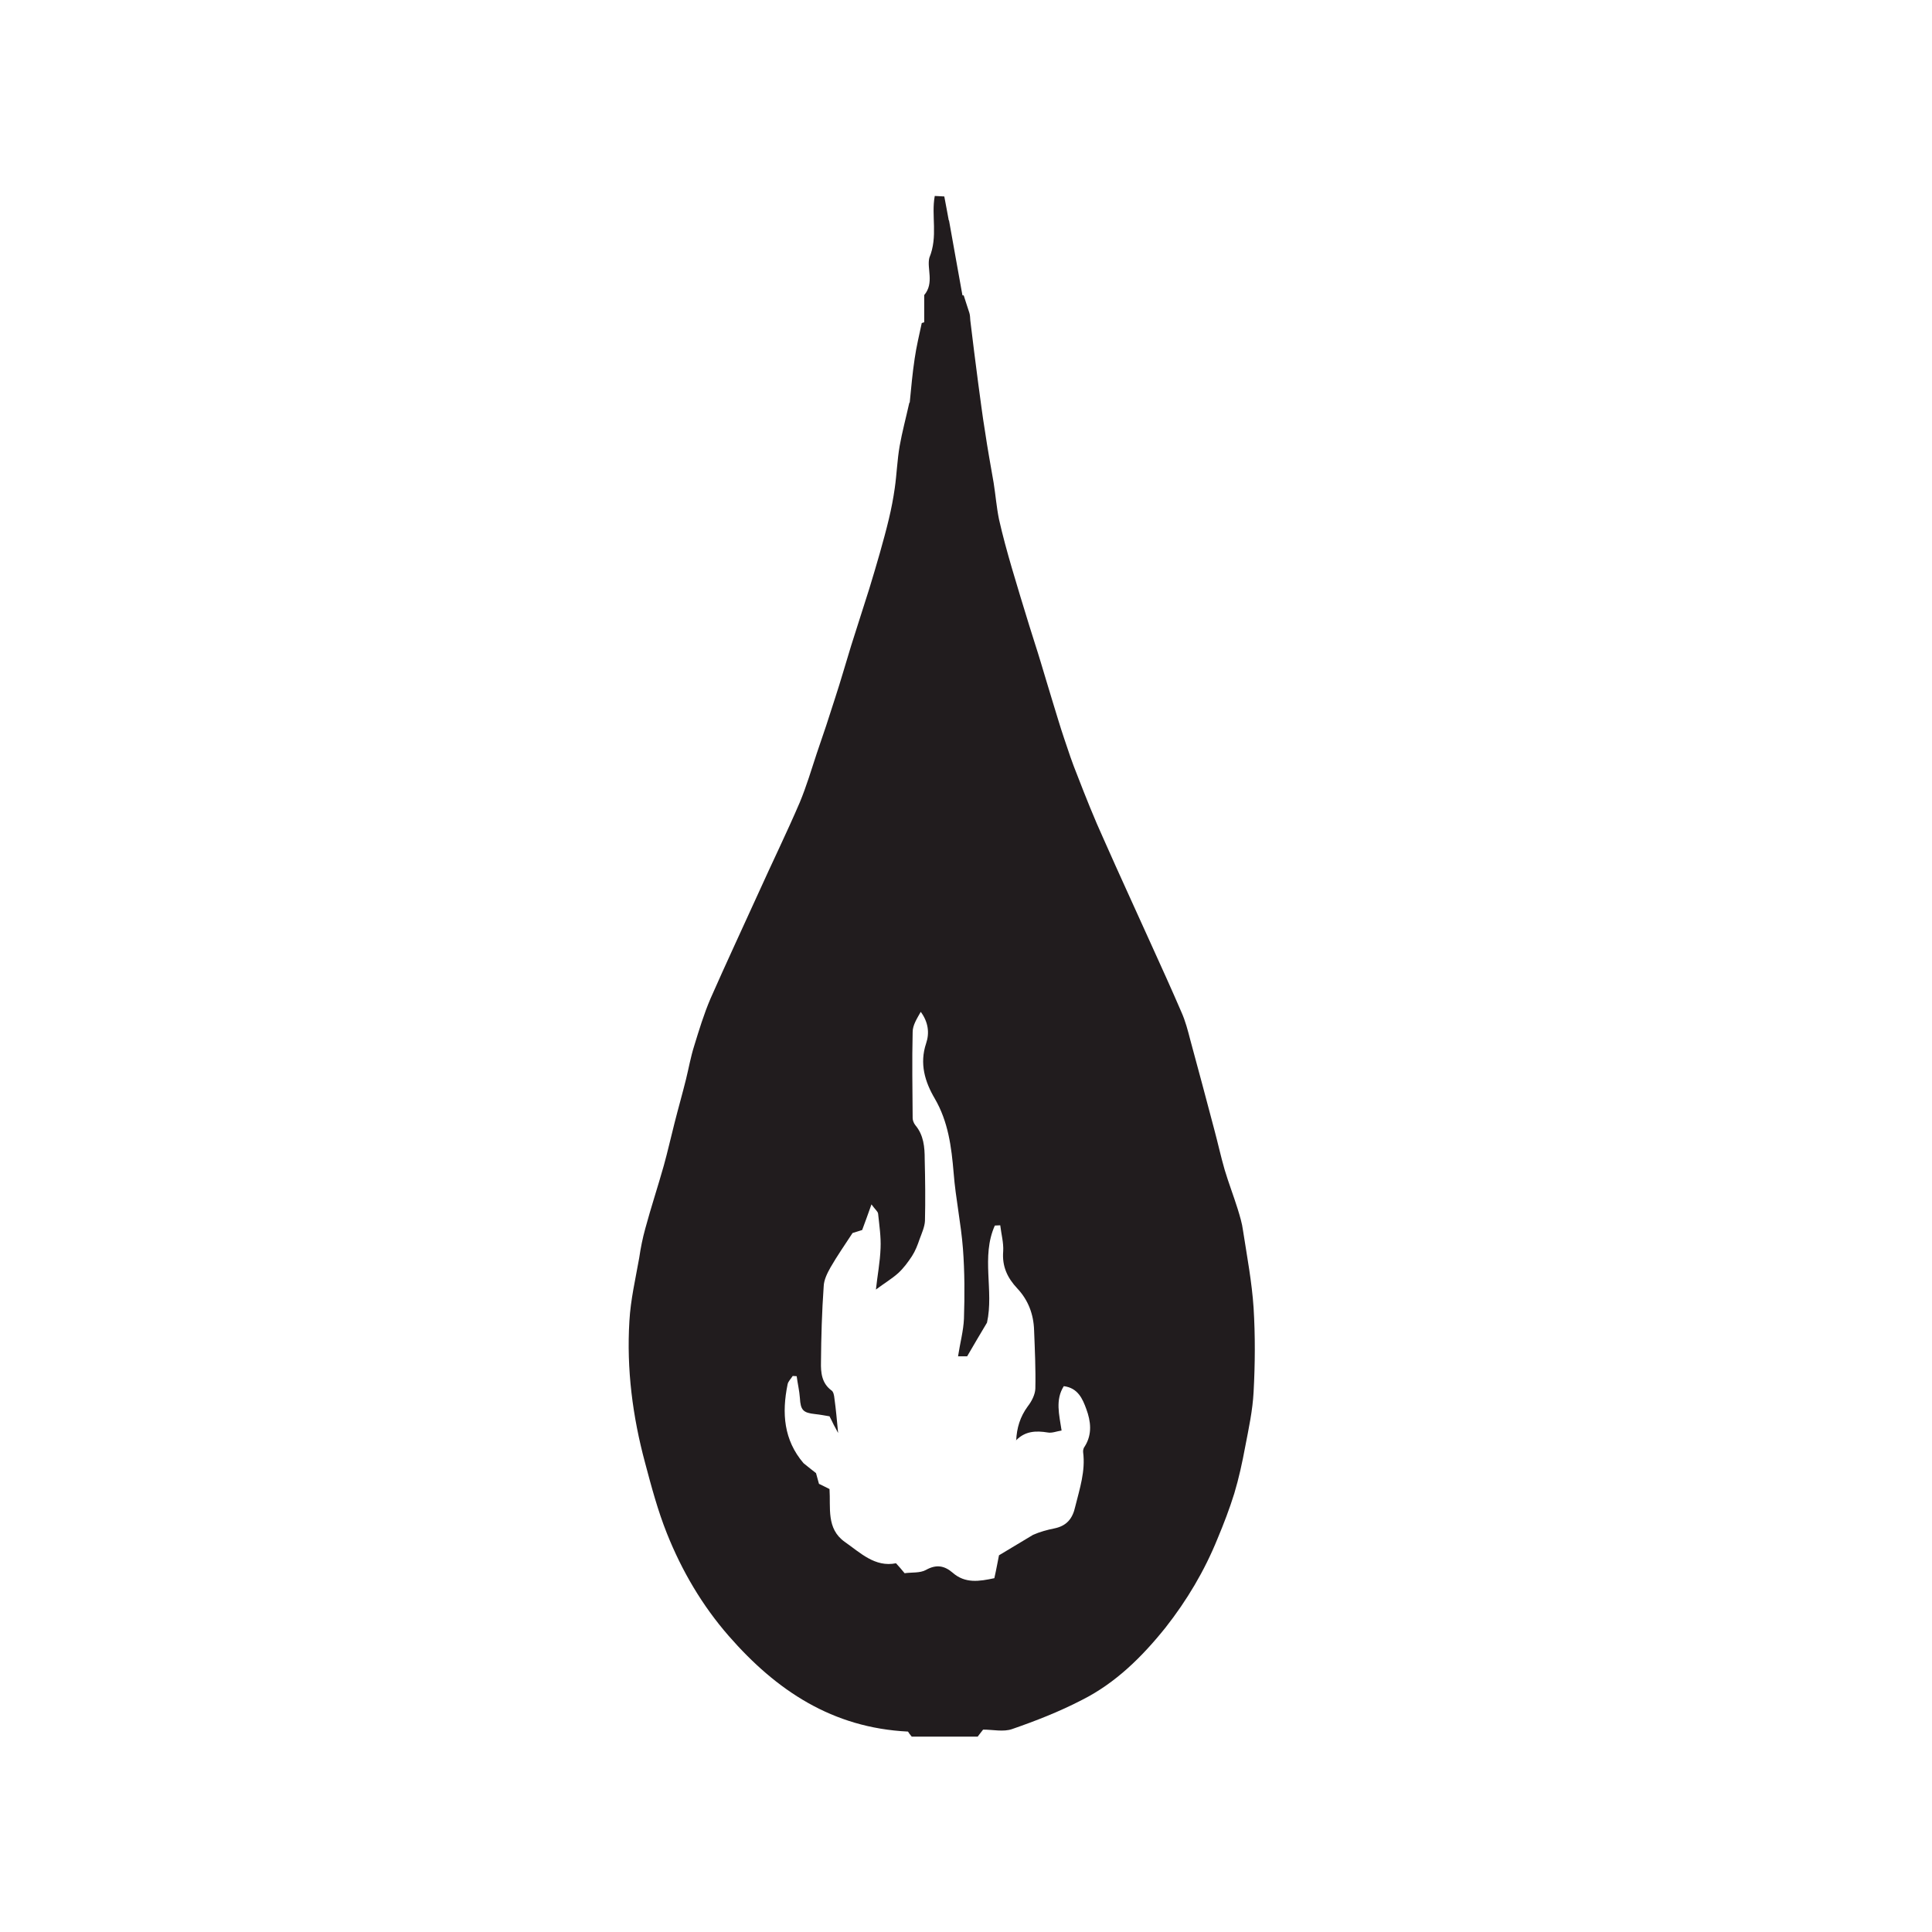 <?xml version="1.0" encoding="UTF-8" standalone="no" ?>
<!DOCTYPE svg PUBLIC "-//W3C//DTD SVG 1.1//EN" "http://www.w3.org/Graphics/SVG/1.1/DTD/svg11.dtd">
<svg xmlns="http://www.w3.org/2000/svg" xmlns:xlink="http://www.w3.org/1999/xlink" version="1.1" width="40" height="40" viewBox="0 0 40 40" xml:space="preserve">
<desc>Created with Fabric.js 4.6.0</desc>
<defs>
</defs>
<g transform="matrix(1.3 0 0 1.32 19.5 20)" id="JxCOeVQObG7vTZn4NhOxz"  >
<path style="stroke: none; stroke-width: 1; stroke-dasharray: none; stroke-linecap: butt; stroke-dashoffset: 0; stroke-linejoin: miter; stroke-miterlimit: 4; fill: rgb(33,28,30); fill-rule: nonzero; opacity: 1;" vector-effect="non-scaling-stroke"  transform=" translate(-198.32, -60.89)" d="M 199.5 68.332 L 199.504 68.336 C 199.512 68.137 199.566 67.961 199.688 67.797 C 199.75 67.719 199.805 67.613 199.809 67.52 C 199.816 67.215 199.801 66.906 199.789 66.602 C 199.781 66.352 199.695 66.129 199.523 65.949 C 199.363 65.781 199.277 65.602 199.297 65.363 C 199.305 65.23 199.266 65.094 199.25 64.957 C 199.223 64.957 199.191 64.961 199.164 64.961 C 198.941 65.449 199.152 65.984 199.039 66.484 C 198.934 66.656 198.832 66.828 198.723 67.012 L 198.578 67.012 C 198.609 66.809 198.664 66.613 198.672 66.422 C 198.684 66.055 198.684 65.688 198.656 65.324 C 198.625 64.926 198.539 64.531 198.508 64.137 C 198.473 63.727 198.422 63.332 198.207 62.969 C 198.051 62.707 197.961 62.422 198.07 62.102 C 198.125 61.941 198.105 61.77 197.984 61.609 C 197.926 61.711 197.855 61.816 197.855 61.926 C 197.844 62.379 197.852 62.828 197.855 63.277 C 197.855 63.312 197.875 63.359 197.898 63.387 C 198.031 63.543 198.047 63.73 198.047 63.922 C 198.055 64.242 198.059 64.562 198.051 64.887 C 198.047 64.98 198 65.082 197.965 65.176 C 197.934 65.266 197.898 65.359 197.844 65.441 C 197.781 65.535 197.711 65.629 197.625 65.707 C 197.523 65.797 197.402 65.867 197.27 65.965 C 197.293 65.75 197.336 65.535 197.344 65.316 C 197.352 65.137 197.324 64.957 197.305 64.777 C 197.301 64.738 197.258 64.711 197.199 64.629 C 197.145 64.781 197.105 64.887 197.051 65.031 C 197.012 65.043 196.941 65.066 196.898 65.078 C 196.773 65.266 196.652 65.438 196.547 65.617 C 196.496 65.707 196.441 65.812 196.438 65.918 C 196.41 66.309 196.398 66.707 196.395 67.102 C 196.391 67.266 196.406 67.434 196.562 67.547 C 196.594 67.566 196.605 67.629 196.609 67.672 C 196.633 67.84 196.648 68.008 196.668 68.215 C 196.633 68.152 196.617 68.117 196.598 68.086 C 196.578 68.047 196.559 68.004 196.531 67.953 C 196.457 67.941 196.379 67.926 196.301 67.918 C 196.109 67.898 196.07 67.855 196.059 67.664 C 196.051 67.551 196.023 67.438 196.008 67.324 C 195.988 67.324 195.969 67.32 195.945 67.32 C 195.918 67.363 195.871 67.406 195.863 67.453 C 195.77 67.902 195.801 68.324 196.117 68.688 C 196.184 68.742 196.254 68.797 196.316 68.844 C 196.332 68.902 196.348 68.957 196.363 69.012 C 196.418 69.039 196.469 69.062 196.531 69.094 C 196.551 69.387 196.477 69.715 196.773 69.922 C 197.023 70.094 197.254 70.324 197.59 70.258 C 197.637 70.309 197.676 70.352 197.727 70.414 C 197.84 70.398 197.973 70.414 198.066 70.363 C 198.234 70.27 198.363 70.297 198.492 70.406 C 198.691 70.578 198.914 70.543 199.156 70.492 C 199.188 70.355 199.211 70.223 199.23 70.133 C 199.43 70.016 199.602 69.914 199.773 69.812 C 199.879 69.766 199.996 69.734 200.113 69.711 C 200.305 69.672 200.402 69.562 200.445 69.367 C 200.516 69.086 200.609 68.812 200.57 68.516 C 200.566 68.484 200.578 68.445 200.598 68.422 C 200.719 68.23 200.691 68.027 200.621 67.84 C 200.562 67.68 200.488 67.508 200.262 67.48 C 200.125 67.695 200.188 67.922 200.227 68.176 C 200.148 68.188 200.074 68.219 200.008 68.207 C 199.816 68.176 199.645 68.184 199.5 68.332 M 198.039 50.793 L 198.039 50.367 C 198.203 50.176 198.078 49.949 198.121 49.781 C 198.262 49.445 198.148 49.125 198.207 48.812 C 198.266 48.816 198.316 48.816 198.359 48.82 C 198.387 48.957 198.406 49.074 198.43 49.195 C 198.43 49.195 198.43 49.195 198.434 49.195 C 198.504 49.59 198.578 49.98 198.648 50.371 L 198.668 50.371 C 198.695 50.461 198.73 50.555 198.758 50.645 C 198.77 50.684 198.77 50.723 198.773 50.762 C 198.812 51.09 198.855 51.414 198.898 51.742 C 198.934 51.996 198.965 52.254 199.008 52.508 C 199.047 52.773 199.098 53.043 199.145 53.312 C 199.176 53.504 199.191 53.695 199.23 53.883 C 199.289 54.141 199.359 54.391 199.434 54.645 C 199.523 54.945 199.617 55.246 199.711 55.547 C 199.77 55.738 199.836 55.93 199.895 56.125 C 199.961 56.336 200.023 56.551 200.09 56.762 C 200.148 56.945 200.203 57.133 200.266 57.316 C 200.332 57.512 200.398 57.707 200.477 57.898 C 200.609 58.234 200.746 58.574 200.898 58.902 C 201.145 59.453 201.402 60 201.652 60.547 C 201.816 60.902 201.98 61.258 202.137 61.617 C 202.199 61.754 202.238 61.902 202.277 62.051 C 202.406 62.516 202.531 62.98 202.656 63.445 C 202.715 63.66 202.762 63.875 202.824 64.086 C 202.887 64.293 202.965 64.492 203.031 64.699 C 203.066 64.812 203.102 64.926 203.117 65.043 C 203.18 65.445 203.258 65.848 203.285 66.254 C 203.312 66.691 203.309 67.133 203.285 67.57 C 203.27 67.859 203.207 68.145 203.152 68.426 C 203.105 68.676 203.051 68.922 202.977 69.164 C 202.902 69.402 202.809 69.641 202.711 69.871 C 202.504 70.375 202.223 70.84 201.883 71.266 C 201.508 71.727 201.086 72.137 200.551 72.402 C 200.191 72.586 199.816 72.73 199.438 72.859 C 199.301 72.906 199.133 72.867 198.977 72.867 C 198.941 72.914 198.914 72.945 198.891 72.977 L 197.84 72.977 C 197.816 72.949 197.789 72.914 197.781 72.898 C 196.578 72.84 195.684 72.254 194.926 71.398 C 194.504 70.922 194.18 70.379 193.941 69.789 C 193.797 69.434 193.695 69.059 193.594 68.684 C 193.395 67.957 193.297 67.215 193.344 66.457 C 193.363 66.125 193.441 65.797 193.5 65.469 C 193.523 65.312 193.555 65.156 193.598 65.004 C 193.688 64.676 193.797 64.352 193.891 64.023 C 193.953 63.805 194.004 63.578 194.062 63.355 C 194.121 63.125 194.188 62.895 194.246 62.664 C 194.289 62.492 194.32 62.316 194.375 62.145 C 194.453 61.895 194.531 61.641 194.637 61.398 C 194.883 60.848 195.141 60.305 195.395 59.754 C 195.613 59.277 195.848 58.805 196.059 58.32 C 196.164 58.07 196.242 57.812 196.328 57.555 C 196.43 57.266 196.527 56.977 196.621 56.684 C 196.711 56.414 196.789 56.141 196.875 55.867 C 196.969 55.57 197.07 55.27 197.164 54.973 C 197.223 54.785 197.277 54.602 197.332 54.414 C 197.383 54.234 197.434 54.055 197.477 53.875 C 197.516 53.715 197.547 53.555 197.57 53.395 C 197.602 53.176 197.609 52.953 197.648 52.734 C 197.688 52.512 197.75 52.285 197.801 52.059 C 197.805 52.055 197.809 52.051 197.809 52.047 C 197.832 51.816 197.852 51.59 197.887 51.363 C 197.914 51.176 197.961 50.988 198 50.805" stroke-linecap="round" />
</g>
<g transform="matrix(0 0 0 1.56 22 29.5)" id="CTaqlOiqI8NcBiluXzyrG"  >
<path style="stroke: none; stroke-width: 1; stroke-dasharray: none; stroke-linecap: butt; stroke-dashoffset: 0; stroke-linejoin: miter; stroke-miterlimit: 4; fill: rgb(33,28,30); fill-rule: nonzero; opacity: 1;" vector-effect="non-scaling-stroke"  transform=" translate(-199.39, -68.65)" d="M 199.5 68.332 C 199.449 68.547 199.402 68.762 199.352 68.973 C 199.336 68.973 199.32 68.969 199.305 68.965 C 199.297 68.871 199.285 68.777 199.27 68.637 C 199.332 68.555 199.418 68.445 199.504 68.336" stroke-linecap="round" />
</g>
<g transform="matrix(0 0 0 0 19 30)" id="9SnJG87DIZlleHMF-YBF7"  >
<path style="stroke: none; stroke-width: 1; stroke-dasharray: none; stroke-linecap: butt; stroke-dashoffset: 0; stroke-linejoin: miter; stroke-miterlimit: 4; fill: rgb(33,28,30); fill-rule: nonzero; opacity: 1;" vector-effect="non-scaling-stroke"  transform=" translate(-196.83, -68.38)" d="M 196.859 68.305 L 196.859 68.449 C 196.852 68.453 196.84 68.453 196.828 68.453 C 196.82 68.406 196.812 68.359 196.805 68.312 C 196.824 68.309 196.844 68.309 196.859 68.305" stroke-linecap="round" />
</g>
</svg>